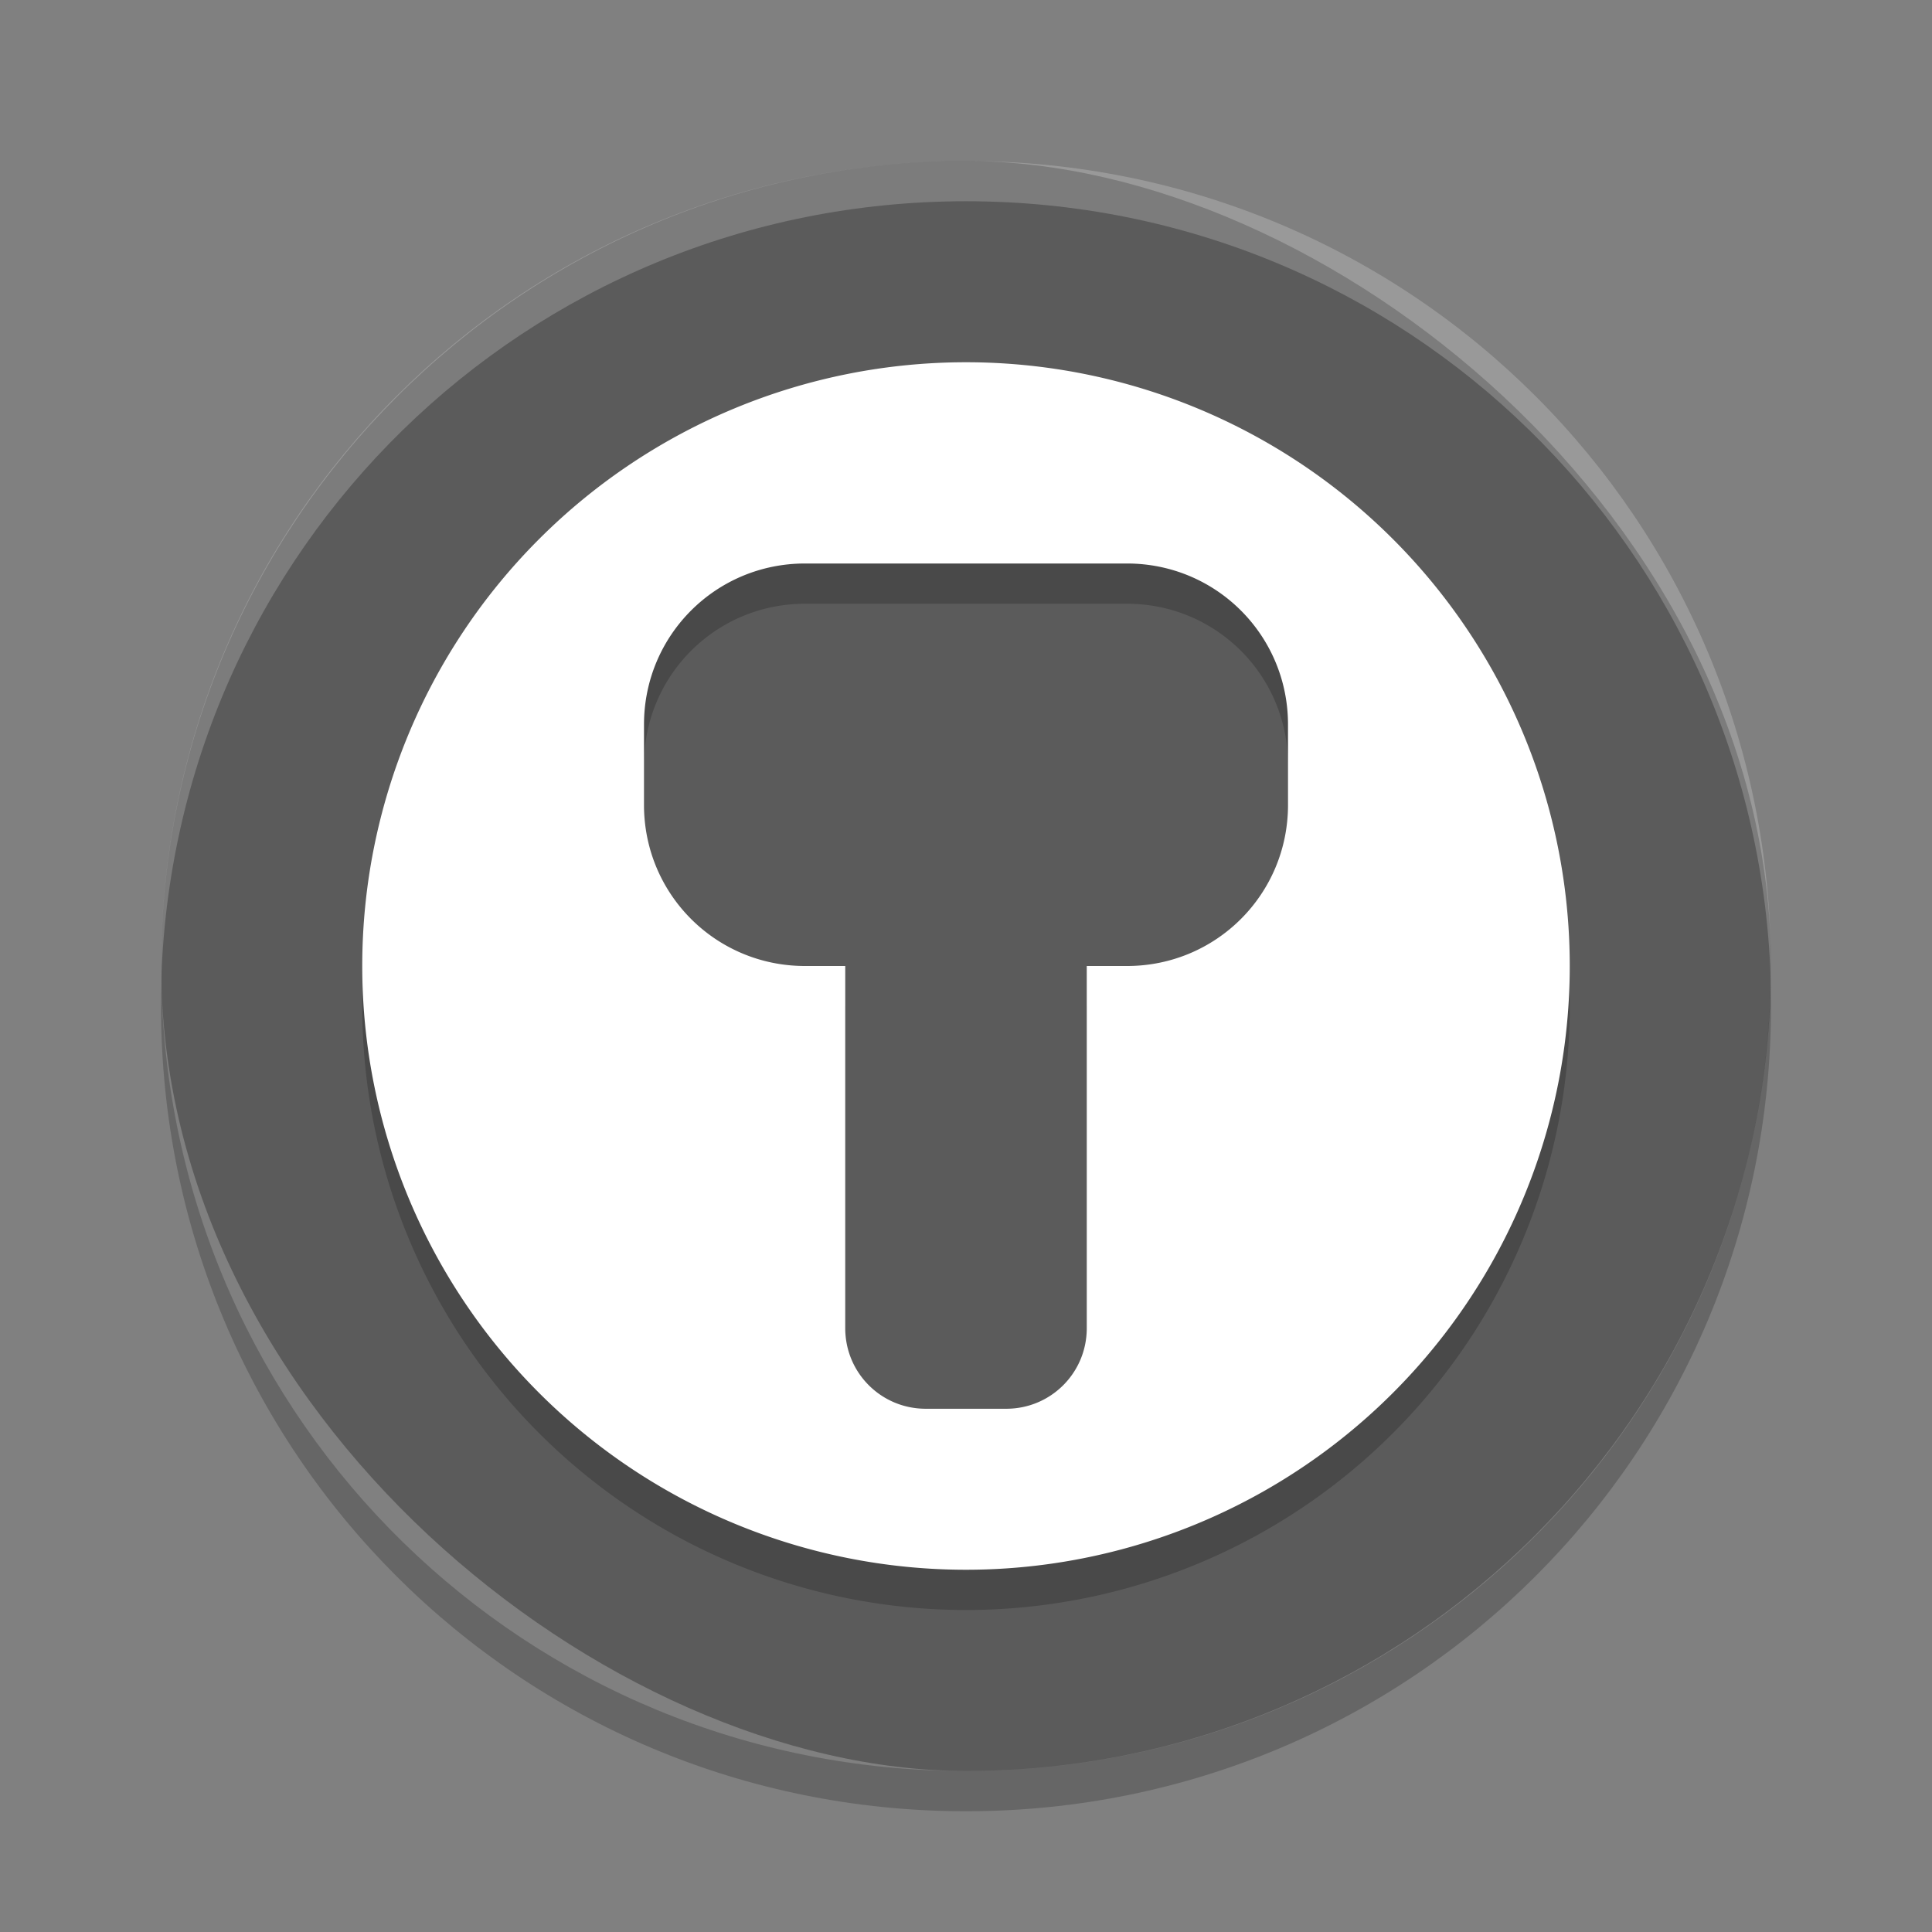 <svg xmlns="http://www.w3.org/2000/svg" width="48" height="48" version="1">
 <rect width="100%" height="100%" fill="#808080" stroke="none"/>
 <rect fill="#5b5b5b" width="40" height="39.996" x="-44" y="-44" rx="20" ry="19.998" transform="matrix(0,-1,-1,0,0,0)"/>
 <path fill="#fff" opacity=".2" d="m24 4c-11.079 0-19.998 8.92-19.998 20 0 0.168-0.004 0.333 0 0.5 0.264-10.846 9.087-19.5 19.998-19.5s19.734 8.654 19.998 19.5c0.004-0.167 0-0.332 0-0.5 0-11.08-8.919-20-19.998-20z"/>
 <path opacity=".2" d="m4.012 24.5c-0.004 0.167-0.012 0.332-0.012 0.5 0 11.08 8.92 20 20 20s20-8.92 20-20c0-0.168-0.008-0.333-0.012-0.5-0.264 10.846-9.076 19.5-19.988 19.5s-19.724-8.654-19.988-19.5z"/>
 <path opacity=".2" d="m24 10a15 15 0 0 0 -15 15 15 15 0 0 0 15 15 15 15 0 0 0 15 -15 15 15 0 0 0 -15 -15zm-4 5h8c2.216 0 4 1.784 4 4v2c0 2.216-1.784 4-4 4h-1v9c0 1.108-0.892 2-2 2h-2c-1.108 0-2-0.892-2-2v-9h-1c-2.216 0-4-1.784-4-4v-2c0-2.216 1.784-4 4-4z"/>
 <path fill="#fff" d="m24 9a15 15 0 0 0 -15 15 15 15 0 0 0 15 15 15 15 0 0 0 15 -15 15 15 0 0 0 -15 -15zm-4 5h8c2.216 0 4 1.784 4 4v2c0 2.216-1.784 4-4 4h-1v9c0 1.108-0.892 2-2 2h-2c-1.108 0-2-0.892-2-2v-9h-1c-2.216 0-4-1.784-4-4v-2c0-2.216 1.784-4 4-4z"/>
</svg>

